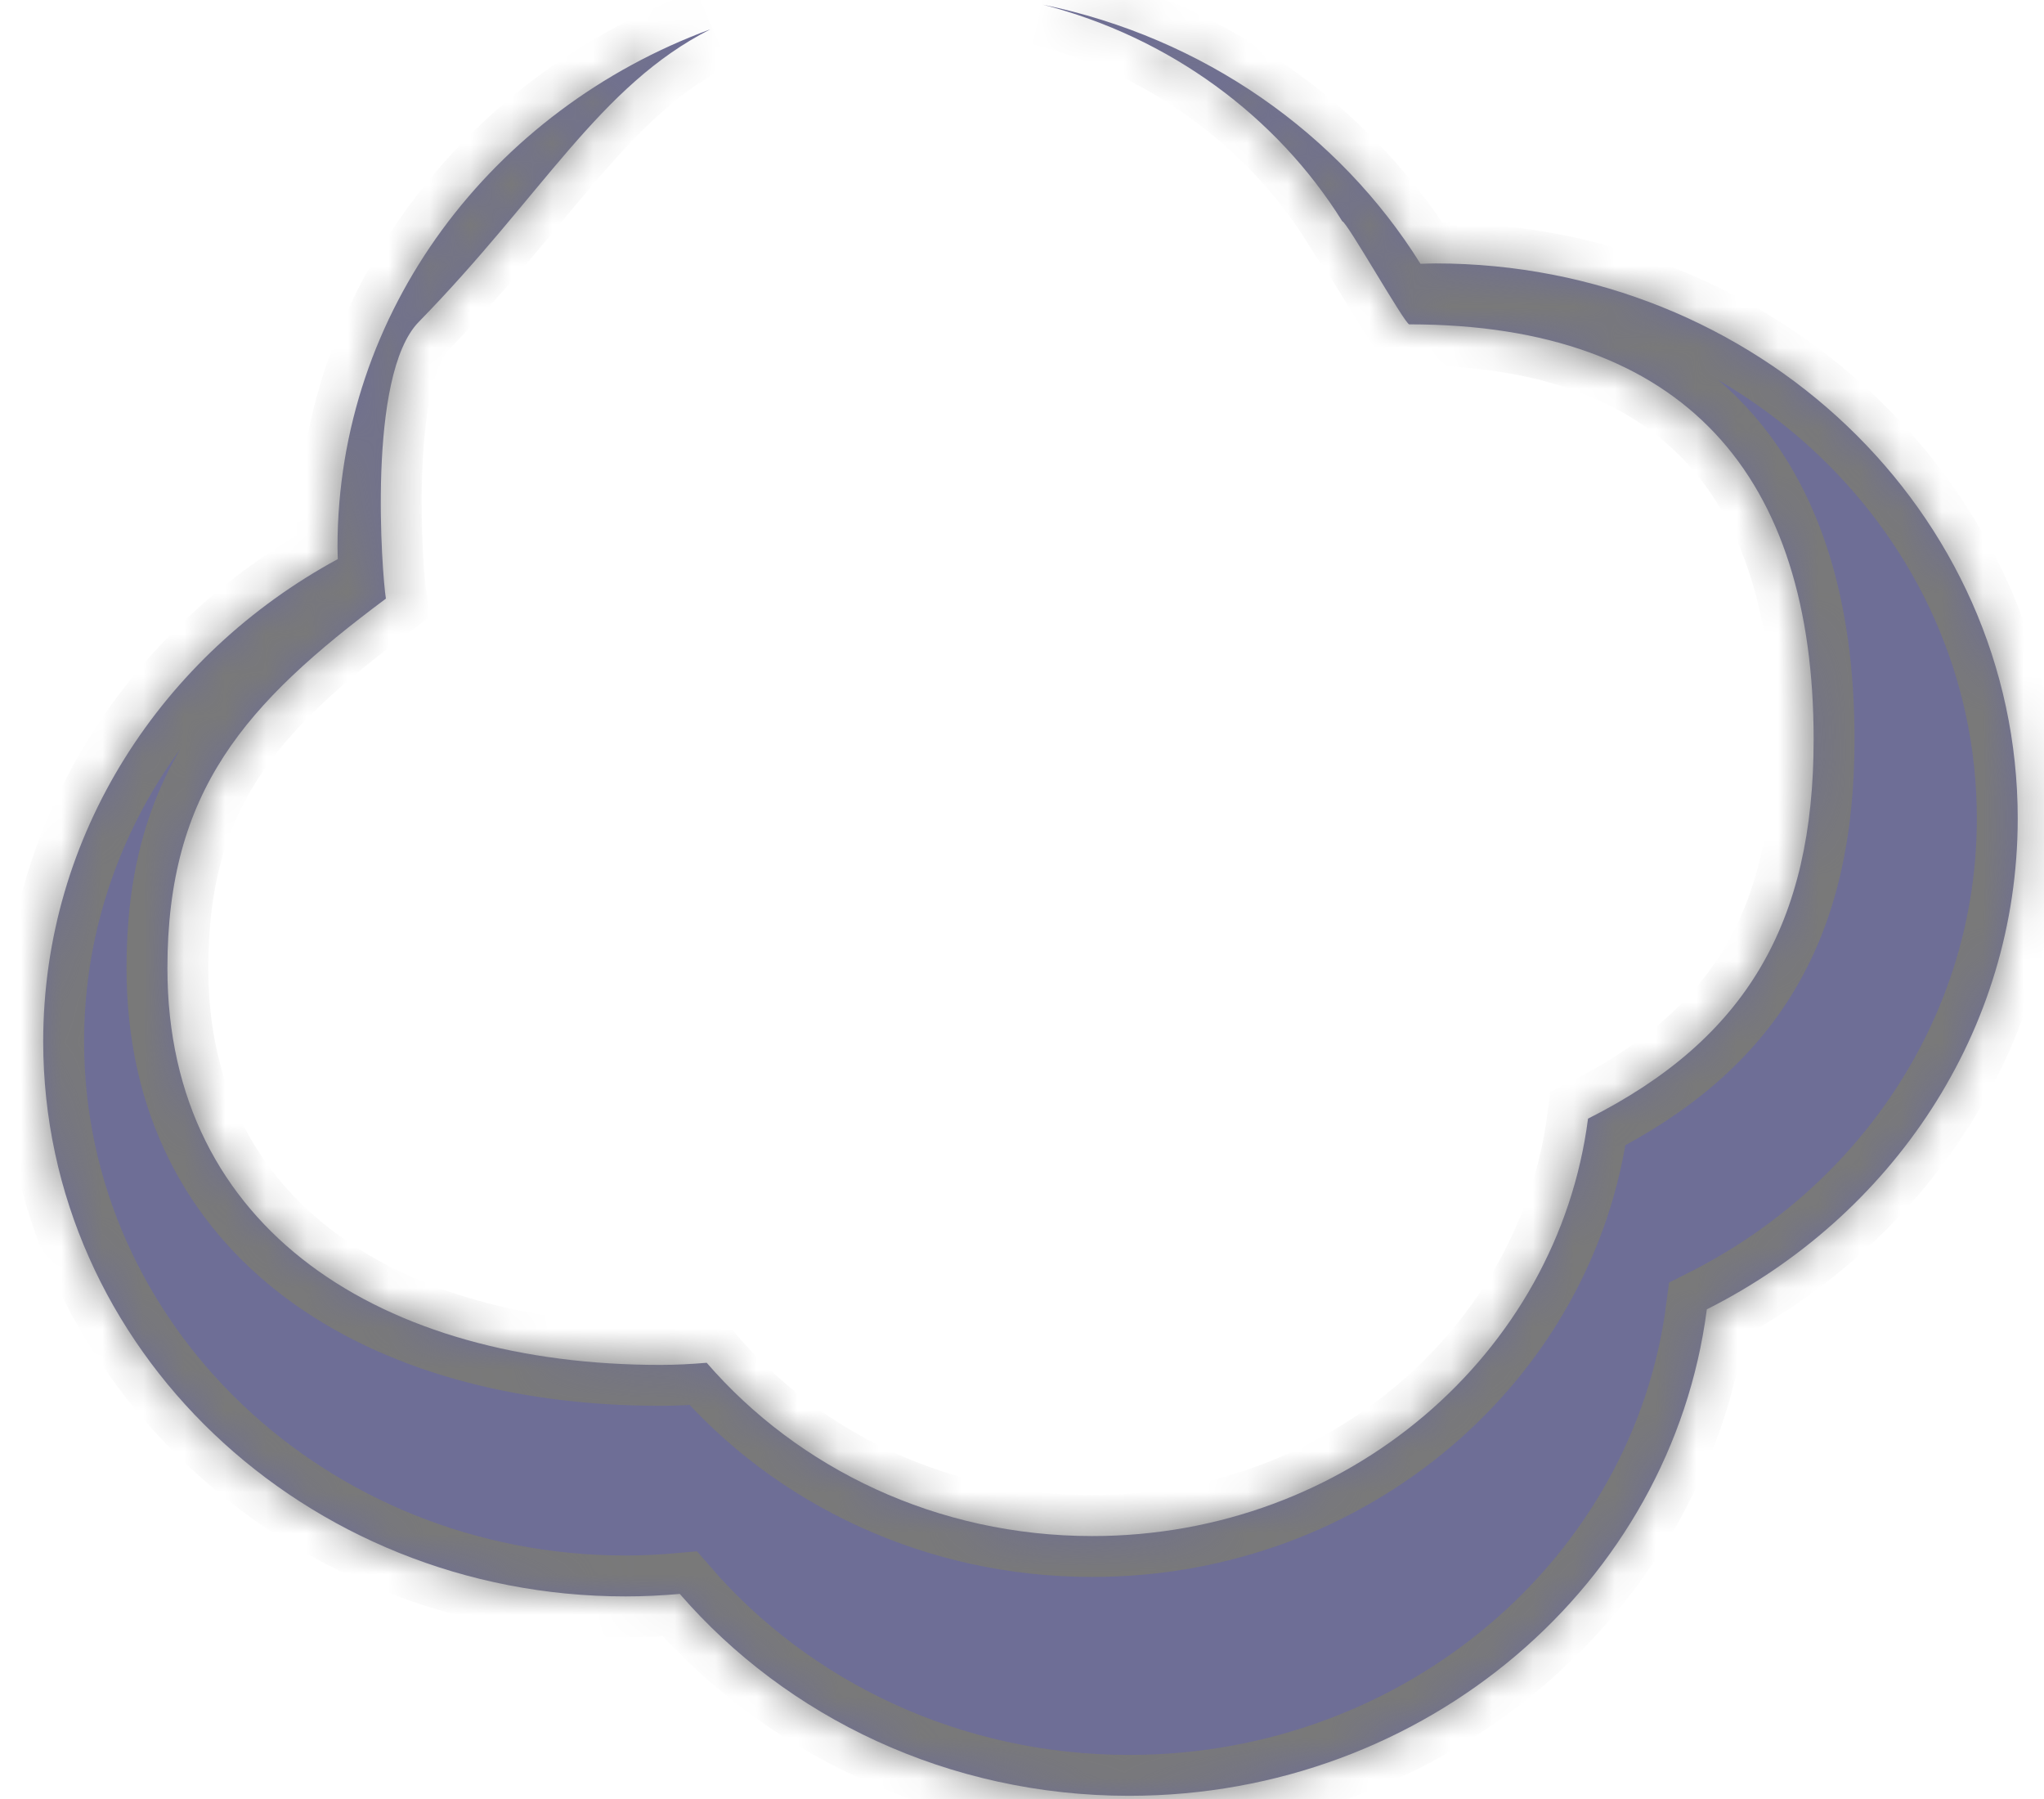 ﻿<?xml version="1.0" encoding="utf-8"?>
<svg version="1.1" xmlns:xlink="http://www.w3.org/1999/xlink" width="50px" height="44px" xmlns="http://www.w3.org/2000/svg">
  <defs>
    <mask fill="white" id="clip199">
      <path d="M 49.357 20.017  C 49.357 12.52  42.98 6.443  35.112 6.443  C 34.991 6.443  34.869 6.449  34.748 6.452  C 32.756 3.262  29.433 0.918  25.509 0.114  C 28.614 0.91  31.229 2.842  32.836 5.414  C 32.94 5.411  34.368 7.933  34.473 7.933  C 41.224 7.933  44.365 11.653  44.365 18.086  C 44.365 22.558  42.726 25.407  38.846 27.36  C 38.102 33.113  32.958 37.569  26.719 37.569  C 22.921 37.569  19.529 35.921  17.287 33.331  C 16.911 33.363  16.532 33.383  16.149 33.383  C 9.397 33.383  4.095 30.111  4.095 23.679  C 4.095 19.347  5.99 17.212  9.44 14.641  C 9.348 14.084  8.965 9.181  10.243 7.874  C 13.281 4.767  14.658 2.097  17.376 0.717  C 12.041 2.679  8.256 7.608  8.256 13.382  C 8.256 13.479  8.261 13.576  8.263 13.674  C 3.961 16.009  1.057 20.415  1.057 25.471  C 1.057 32.967  7.435 39.045  15.302 39.045  C 15.751 39.045  16.192 39.023  16.629 38.984  C 19.242 42  23.195 43.922  27.62 43.922  C 34.89 43.922  40.884 38.728  41.752 32.024  C 46.274 29.75  49.357 25.227  49.357 20.017  Z " fill-rule="evenodd" />
    </mask>
  </defs>
  <g transform="matrix(1 0 0 1 -331 -352 )">
    <path d="M 49.357 20.017  C 49.357 12.52  42.98 6.443  35.112 6.443  C 34.991 6.443  34.869 6.449  34.748 6.452  C 32.756 3.262  29.433 0.918  25.509 0.114  C 28.614 0.91  31.229 2.842  32.836 5.414  C 32.94 5.411  34.368 7.933  34.473 7.933  C 41.224 7.933  44.365 11.653  44.365 18.086  C 44.365 22.558  42.726 25.407  38.846 27.36  C 38.102 33.113  32.958 37.569  26.719 37.569  C 22.921 37.569  19.529 35.921  17.287 33.331  C 16.911 33.363  16.532 33.383  16.149 33.383  C 9.397 33.383  4.095 30.111  4.095 23.679  C 4.095 19.347  5.99 17.212  9.44 14.641  C 9.348 14.084  8.965 9.181  10.243 7.874  C 13.281 4.767  14.658 2.097  17.376 0.717  C 12.041 2.679  8.256 7.608  8.256 13.382  C 8.256 13.479  8.261 13.576  8.263 13.674  C 3.961 16.009  1.057 20.415  1.057 25.471  C 1.057 32.967  7.435 39.045  15.302 39.045  C 15.751 39.045  16.192 39.023  16.629 38.984  C 19.242 42  23.195 43.922  27.62 43.922  C 34.89 43.922  40.884 38.728  41.752 32.024  C 46.274 29.75  49.357 25.227  49.357 20.017  Z " fill-rule="nonzero" fill="#6e6e96" stroke="none" transform="matrix(1 0 0 1 331 352 )" />
    <path d="M 49.357 20.017  C 49.357 12.52  42.98 6.443  35.112 6.443  C 34.991 6.443  34.869 6.449  34.748 6.452  C 32.756 3.262  29.433 0.918  25.509 0.114  C 28.614 0.91  31.229 2.842  32.836 5.414  C 32.94 5.411  34.368 7.933  34.473 7.933  C 41.224 7.933  44.365 11.653  44.365 18.086  C 44.365 22.558  42.726 25.407  38.846 27.36  C 38.102 33.113  32.958 37.569  26.719 37.569  C 22.921 37.569  19.529 35.921  17.287 33.331  C 16.911 33.363  16.532 33.383  16.149 33.383  C 9.397 33.383  4.095 30.111  4.095 23.679  C 4.095 19.347  5.99 17.212  9.44 14.641  C 9.348 14.084  8.965 9.181  10.243 7.874  C 13.281 4.767  14.658 2.097  17.376 0.717  C 12.041 2.679  8.256 7.608  8.256 13.382  C 8.256 13.479  8.261 13.576  8.263 13.674  C 3.961 16.009  1.057 20.415  1.057 25.471  C 1.057 32.967  7.435 39.045  15.302 39.045  C 15.751 39.045  16.192 39.023  16.629 38.984  C 19.242 42  23.195 43.922  27.62 43.922  C 34.89 43.922  40.884 38.728  41.752 32.024  C 46.274 29.75  49.357 25.227  49.357 20.017  Z " stroke-width="2" stroke="#797979" fill="none" transform="matrix(1 0 0 1 331 352 )" mask="url(#clip199)" />
  </g>
</svg>